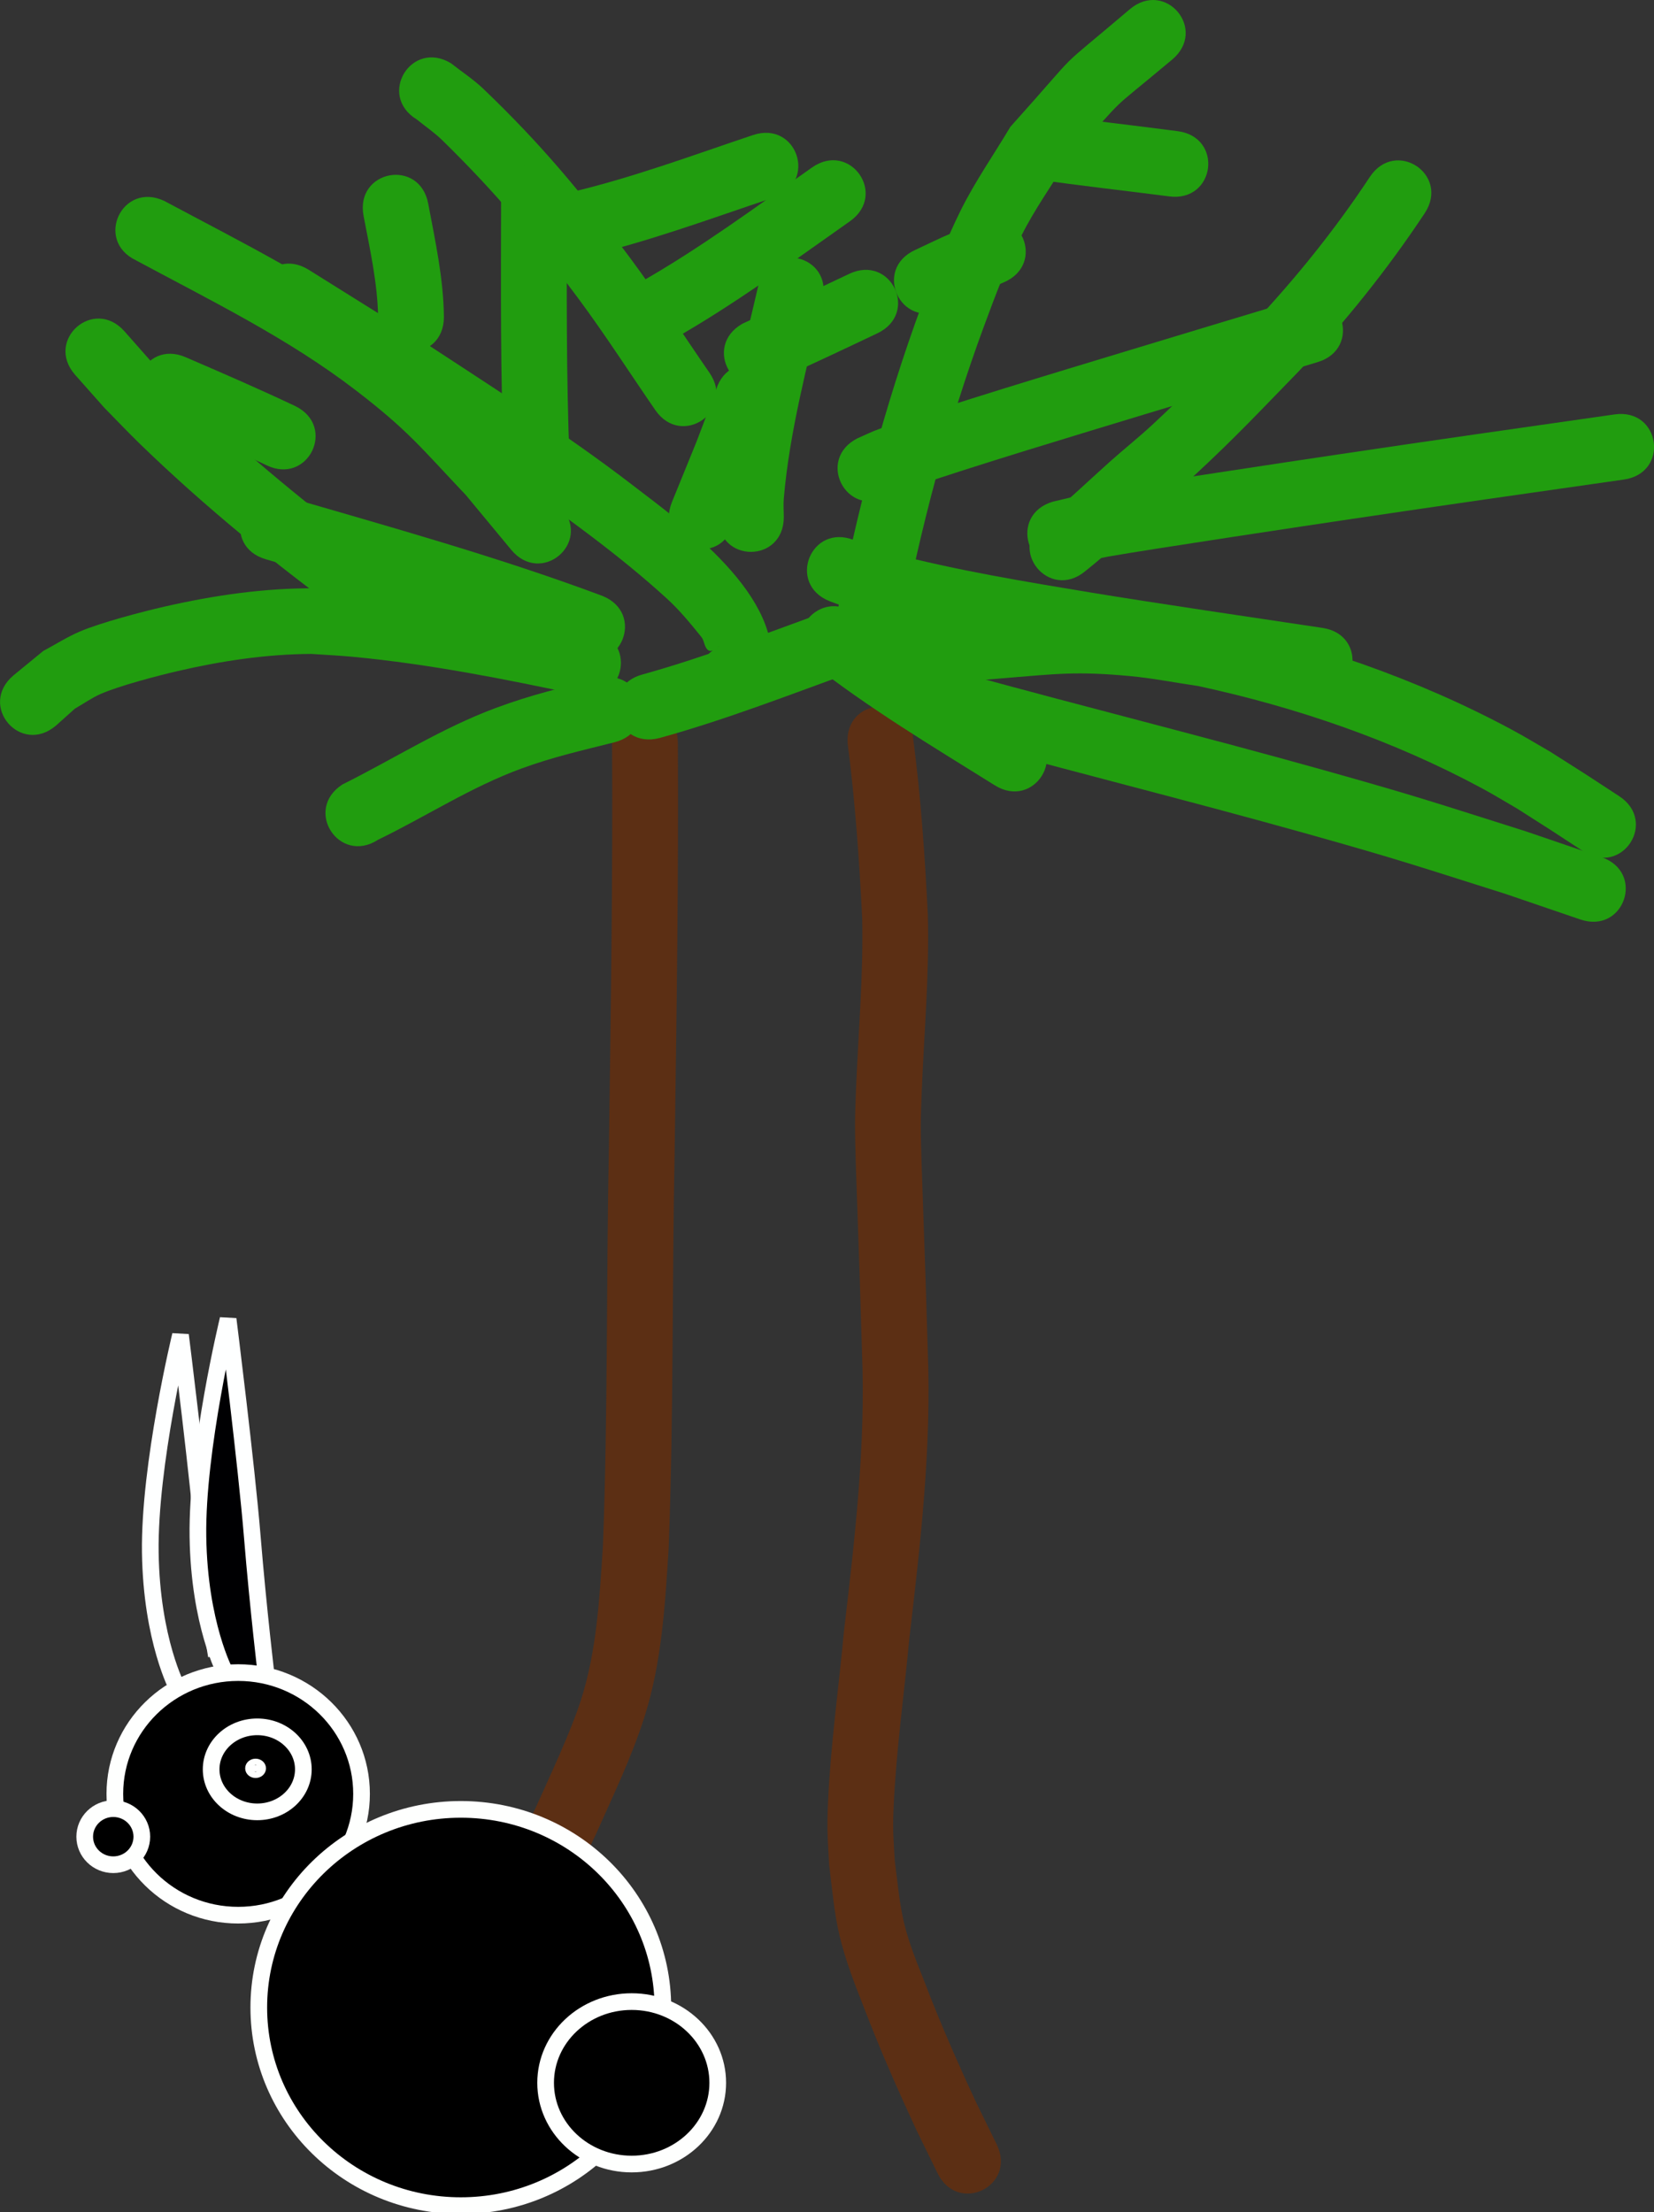 <?xml version="1.0" encoding="UTF-8" standalone="no"?>
<!-- Created with Inkscape (http://www.inkscape.org/) -->

<svg
   width="112.661mm"
   height="150.67mm"
   viewBox="0 0 112.661 150.67"
   version="1.1"
   id="svg1128"
   inkscape:version="1.1.1 (3bf5ae0d25, 2021-09-20)"
   sodipodi:docname="tree-landing.svg"
   xmlns:inkscape="http://www.inkscape.org/namespaces/inkscape"
   xmlns:sodipodi="http://sodipodi.sourceforge.net/DTD/sodipodi-0.dtd"
   xmlns="http://www.w3.org/2000/svg"
   xmlns:svg="http://www.w3.org/2000/svg">
  <rect x="0" y="0" width="112.661" height="150.67" fill="#333333" stroke="none"/>
  <sodipodi:namedview
     id="namedview1130"
     pagecolor="#ffffff"
     bordercolor="#666666"
     borderopacity="1.0"
     inkscape:pageshadow="2"
     inkscape:pageopacity="0.0"
     inkscape:pagecheckerboard="0"
     inkscape:document-units="mm"
     showgrid="false"
     inkscape:zoom="0.74118967"
     inkscape:cx="277.25697"
     inkscape:cy="466.81708"
     inkscape:window-width="1920"
     inkscape:window-height="1008"
     inkscape:window-x="1920"
     inkscape:window-y="33"
     inkscape:window-maximized="1"
     inkscape:current-layer="layer1" />
  <defs
     id="defs1125" />
  <g
     inkscape:label="Layer 1"
     inkscape:groupmode="layer"
     id="layer1"
     transform="translate(-31.841,-24.974)">
    <g
       id="g1029"
       transform="translate(-145.022,-89.354)">
      <g
         id="g5427"
         transform="matrix(1.129,0,0,1.129,-77.655,88.342)">
        <path
           style="fill:#5c2f14;fill-opacity:1;stroke:none;stroke-width:1.4;stroke-opacity:1"
           id="path3731"
           d="m 262.364,67.856 c 0.048,8.122 -0.079,16.244 -0.191,24.365 -0.164,8.006 -0.056,16.018 -0.36,24.02 -0.203,3.142 -0.366,6.367 -1.346,9.389 -0.629,1.939 -1.888,4.596 -2.686,6.38 -3.049,6.407 -5.948,12.878 -8.662,19.434 -1.073,2.593 2.594,4.111 3.667,1.518 v 0 c 2.699,-6.523 5.586,-12.96 8.619,-19.334 1.032,-2.317 2.146,-4.624 2.916,-7.05 1.042,-3.285 1.245,-6.774 1.458,-10.186 0.304,-8.035 0.201,-16.078 0.363,-24.116 0.113,-8.14 0.239,-16.279 0.192,-24.42 0,-2.806 -3.969,-2.806 -3.969,0 z" />
        <path
           style="fill:#5c2f14;fill-opacity:1;stroke:none;stroke-width:1.4;stroke-opacity:1"
           id="path3733"
           d="m 276.578,67.877 c 0.453,3.494 0.7,7.007 0.875,10.525 0.076,3.454 -0.233,6.901 -0.373,10.351 -0.019,0.663 -0.055,1.326 -0.057,1.99 -0.004,1.423 0.087,3.753 0.137,5.151 0.103,2.887 0.201,5.773 0.281,8.661 0.234,5.658 -0.432,11.277 -1.088,16.883 -0.319,3.427 -0.805,6.851 -0.96,10.293 -0.077,1.724 -0.02,2.086 0.066,3.772 0.183,1.434 0.296,2.892 0.634,4.302 0.349,1.456 0.888,2.844 1.435,4.234 0.97,2.543 2.065,5.029 3.211,7.497 0.847,1.724 0.427,0.866 1.262,2.577 1.232,2.522 4.798,0.78 3.566,-1.742 v 0 c -0.828,-1.694 -0.418,-0.859 -1.229,-2.507 -1.113,-2.397 -2.179,-4.811 -3.119,-7.282 -0.456,-1.15 -0.932,-2.311 -1.227,-3.516 -0.303,-1.236 -0.398,-2.517 -0.571,-3.775 -0.079,-1.407 -0.136,-1.824 -0.071,-3.265 0.151,-3.387 0.63,-6.756 0.944,-10.128 0.678,-5.796 1.354,-11.605 1.114,-17.454 -0.081,-2.896 -0.178,-5.791 -0.282,-8.687 -0.041,-1.141 -0.139,-3.696 -0.137,-4.901 0.003,-0.648 0.037,-1.296 0.055,-1.943 0.143,-3.569 0.467,-7.135 0.371,-10.709 -0.177,-3.54 -0.418,-7.078 -0.88,-10.595 -0.189,-2.8 -4.149,-2.532 -3.96,0.268 z" />
        <path
           style="fill:#219d0f;fill-opacity:1;stroke:none;stroke-width:1.4;stroke-opacity:1"
           id="path4659"
           d="m 261.135,61.042 c -4.604,-0.986 -9.236,-1.896 -13.929,-2.344 -0.903,-0.086 -1.81,-0.129 -2.716,-0.193 -3.095,-0.022 -6.149,0.423 -9.158,1.112 -1.28,0.293 -3.833,0.959 -5.098,1.504 -0.759,0.327 -1.458,0.776 -2.187,1.164 -0.601,0.493 -1.203,0.986 -1.804,1.479 -2.139,1.816 0.43,4.842 2.569,3.025 v 0 c 0.381,-0.341 0.761,-0.682 1.142,-1.023 0.518,-0.295 1.008,-0.646 1.554,-0.886 1.151,-0.505 3.467,-1.106 4.618,-1.374 2.657,-0.618 5.354,-1.027 8.087,-1.042 0.842,0.058 1.685,0.095 2.525,0.175 4.621,0.438 9.179,1.345 13.713,2.313 2.764,0.483 3.448,-3.426 0.684,-3.909 z" />
        <path
           style="fill:#219d0f;fill-opacity:1;stroke:none;stroke-width:1.4;stroke-opacity:1"
           id="path4661"
           d="m 278.56,64.773 c 2.472,-0.425 4.977,-0.644 7.474,-0.849 3.135,-0.256 4.335,-0.421 7.536,-0.127 1.394,0.128 2.771,0.403 4.156,0.604 5.949,1.285 11.764,3.283 17.13,6.175 0.725,0.391 1.426,0.823 2.139,1.235 2.683,1.714 1.365,0.862 3.955,2.555 2.349,1.536 4.521,-1.786 2.172,-3.322 v 0 c -2.678,-1.751 -1.296,-0.859 -4.147,-2.673 -0.777,-0.446 -1.542,-0.915 -2.332,-1.339 -5.751,-3.086 -11.98,-5.218 -18.358,-6.561 -1.529,-0.214 -3.049,-0.509 -4.588,-0.641 -3.399,-0.293 -4.747,-0.128 -8.023,0.141 -2.507,0.206 -5.024,0.421 -7.505,0.851 -2.793,0.276 -2.402,4.226 0.391,3.949 z" />
        <path
           style="fill:#219d0f;fill-opacity:1;stroke:none;stroke-width:1.4;stroke-opacity:1"
           id="path4663"
           d="m 233.654,38.728 c 4.522,2.434 9.177,4.704 13.268,7.849 3.159,2.429 3.898,3.433 6.622,6.306 0.913,1.101 1.825,2.203 2.738,3.304 1.793,2.159 4.846,-0.377 3.053,-2.536 v 0 c -0.972,-1.168 -1.945,-2.337 -2.917,-3.505 -3.032,-3.171 -3.745,-4.162 -7.258,-6.847 -4.266,-3.261 -9.102,-5.64 -13.815,-8.162 -2.539,-1.196 -4.23,2.394 -1.691,3.59 z" />
        <path
           style="fill:#219d0f;fill-opacity:1;stroke:none;stroke-width:1.4;stroke-opacity:1"
           id="path4665"
           d="m 250.583,30.224 c 0.512,0.417 1.065,0.789 1.536,1.251 3.258,3.192 5.465,5.837 8.257,9.612 1.606,2.171 3.064,4.446 4.597,6.669 1.594,2.31 4.86,0.055 3.266,-2.254 v 0 c -1.588,-2.298 -3.098,-4.651 -4.763,-6.893 -2.921,-3.934 -5.403,-6.909 -8.877,-10.232 -0.599,-0.572 -1.3,-1.027 -1.949,-1.54 -2.395,-1.462 -4.463,1.926 -2.068,3.388 z" />
        <path
           style="fill:#219d0f;fill-opacity:1;stroke:none;stroke-width:1.4;stroke-opacity:1"
           id="path4667"
           d="m 279.753,61.203 c 1.213,-6.296 2.841,-12.529 5.064,-18.549 0.681,-1.844 1.377,-3.689 2.257,-5.447 0.784,-1.566 1.814,-2.996 2.721,-4.494 4.134,-4.469 1.995,-2.451 6.367,-6.107 2.145,-1.809 -0.413,-4.843 -2.559,-3.034 v 0 c -4.939,4.197 -2.509,1.858 -7.212,7.1 -0.995,1.673 -2.118,3.277 -2.985,5.019 -0.919,1.848 -1.646,3.788 -2.36,5.725 -2.273,6.168 -3.938,12.554 -5.184,19.002 -0.555,2.751 3.336,3.536 3.89,0.785 z" />
        <path
           style="fill:#219d0f;fill-opacity:1;stroke:none;stroke-width:1.4;stroke-opacity:1"
           id="path4669"
           d="m 290.078,57.087 c 0.744,-0.166 1.482,-0.365 2.233,-0.497 2.555,-0.452 12.472,-1.939 14.17,-2.192 6.678,-0.994 10.328,-1.508 16.924,-2.452 2.778,-0.398 2.216,-4.326 -0.562,-3.929 v 0 c -6.603,0.945 -10.271,1.461 -16.956,2.456 -2.047,0.305 -11.691,1.75 -14.445,2.244 -0.834,0.15 -1.652,0.374 -2.479,0.561 -2.693,0.789 -1.578,4.598 1.115,3.809 z" />
        <path
           style="fill:#219d0f;fill-opacity:1;stroke:none;stroke-width:1.4;stroke-opacity:1"
           id="path4671"
           d="m 270.62,65.548 c 0.422,-0.603 1.108,-1.091 1.265,-1.81 1.028,-4.716 -5.353,-9.196 -8.269,-11.445 -4.107,-3.167 -9.062,-6.304 -13.388,-9.146 -2.056,-1.286 -4.113,-2.571 -6.169,-3.857 -2.38,-1.488 -4.483,1.878 -2.104,3.365 v 0 c 2.031,1.27 4.063,2.539 6.094,3.809 4.578,3.005 8.654,5.569 13.02,8.873 1.588,1.201 3.141,2.454 4.61,3.797 0.765,0.699 1.425,1.506 2.075,2.312 0.194,0.241 0.171,0.674 0.447,0.814 0.206,0.105 0.429,-0.174 0.643,-0.261 -2.51,1.255 -0.735,4.805 1.775,3.55 z" />
        <path
           style="fill:#219d0f;fill-opacity:1;stroke:none;stroke-width:1.4;stroke-opacity:1"
           id="path4673"
           d="m 261.785,58.966 c -6.285,-2.349 -12.765,-4.147 -19.203,-6.022 -2.694,-0.785 -3.804,3.026 -1.11,3.81 v 0 c 6.311,1.838 12.662,3.599 18.826,5.892 2.602,1.051 4.088,-2.629 1.486,-3.68 z" />
        <path
           style="fill:#219d0f;fill-opacity:1;stroke:none;stroke-width:1.4;stroke-opacity:1"
           id="path4675"
           d="m 243.245,47.511 c -2.18,-1.032 -4.394,-1.99 -6.608,-2.946 -2.576,-1.113 -4.15,2.531 -1.574,3.643 v 0 c 2.159,0.932 4.319,1.866 6.445,2.871 2.523,1.228 4.26,-2.341 1.736,-3.569 z" />
        <path
           style="fill:#219d0f;fill-opacity:1;stroke:none;stroke-width:1.4;stroke-opacity:1"
           id="path4677"
           d="m 248.331,56.785 c -4.054,-3.11 -8.059,-6.317 -11.73,-9.88 -0.7,-0.679 -1.368,-1.391 -2.052,-2.087 -0.534,-0.604 -1.067,-1.208 -1.601,-1.812 -1.86,-2.101 -4.832,0.53 -2.972,2.631 v 0 c 0.581,0.655 1.163,1.311 1.744,1.966 0.725,0.736 1.434,1.488 2.175,2.207 3.917,3.796 8.233,7.311 12.643,10.517 2.504,1.267 4.295,-2.275 1.791,-3.542 z" />
        <path
           style="fill:#219d0f;fill-opacity:1;stroke:none;stroke-width:1.4;stroke-opacity:1"
           id="path4679"
           d="m 259.807,51.019 c -0.216,-5.324 -0.178,-10.654 -0.17,-15.981 0.004,-2.806 -3.964,-2.812 -3.969,-0.006 v 0 c -0.008,5.329 -0.048,10.661 0.17,15.987 0,2.806 3.969,2.806 3.969,0 z" />
        <path
           style="fill:#219d0f;fill-opacity:1;stroke:none;stroke-width:1.4;stroke-opacity:1"
           id="path4681"
           d="m 252.218,42.134 c -0.024,-2.309 -0.521,-4.576 -0.947,-6.834 -0.521,-2.758 -4.421,-2.021 -3.9,0.737 v 0 c 0.382,2.015 0.841,4.037 0.878,6.097 0,2.806 3.969,2.806 3.969,0 z" />
        <path
           style="fill:#219d0f;fill-opacity:1;stroke:none;stroke-width:1.4;stroke-opacity:1"
           id="path4683"
           d="m 272.724,54.205 c 0,-0.372 -0.032,-0.745 0,-1.116 0.347,-4.055 1.426,-8.033 2.337,-11.984 0.63,-2.735 -3.238,-3.625 -3.867,-0.891 v 0 c -1.051,4.566 -2.386,9.277 -2.438,13.99 0,2.806 3.969,2.806 3.969,0 z" />
        <path
           style="fill:#219d0f;fill-opacity:1;stroke:none;stroke-width:1.4;stroke-opacity:1"
           id="path4685"
           d="m 278.956,53.001 c 0.365,-0.154 0.721,-0.333 1.096,-0.461 4.229,-1.449 10.546,-3.342 14.396,-4.514 3.492,-1.062 6.988,-2.11 10.482,-3.165 2.687,-0.811 1.539,-4.611 -1.147,-3.799 v 0 c -3.499,1.057 -7.001,2.106 -10.498,3.17 -4.105,1.249 -10.389,3.125 -14.784,4.655 -0.452,0.157 -0.879,0.376 -1.319,0.564 -2.51,1.255 -0.735,4.805 1.775,3.55 z" />
        <path
           style="fill:#219d0f;fill-opacity:1;stroke:none;stroke-width:1.4;stroke-opacity:1"
           id="path4687"
           d="m 287.891,33.825 c 2.687,0.398 5.387,0.687 8.081,1.039 2.783,0.363 3.296,-3.572 0.514,-3.935 v 0 c -2.546,-0.332 -5.094,-0.628 -7.64,-0.956 -2.724,-0.675 -3.678,3.178 -0.954,3.852 z" />
        <path
           style="fill:#219d0f;fill-opacity:1;stroke:none;stroke-width:1.4;stroke-opacity:1"
           id="path4689"
           d="m 260.535,38.535 c 3.941,-0.904 7.764,-2.327 11.591,-3.608 2.661,-0.891 1.401,-4.654 -1.26,-3.763 v 0 c -3.695,1.238 -7.387,2.617 -11.191,3.497 -2.74,0.609 -1.879,4.483 0.861,3.874 z" />
        <path
           style="fill:#219d0f;fill-opacity:1;stroke:none;stroke-width:1.4;stroke-opacity:1"
           id="path4691"
           d="m 275.494,59.287 c 0.793,0.28 1.567,0.622 2.379,0.84 4.38,1.176 8.276,1.811 12.799,2.561 3.58,0.594 10.262,1.579 13.967,2.132 2.776,0.415 3.362,-3.51 0.587,-3.925 v 0 c -3.714,-0.555 -10.264,-1.521 -13.866,-2.116 -3.972,-0.657 -8.241,-1.354 -12.167,-2.395 -0.764,-0.203 -1.491,-0.524 -2.236,-0.787 -2.609,-1.034 -4.071,2.655 -1.463,3.689 z" />
        <path
           style="fill:#219d0f;fill-opacity:1;stroke:none;stroke-width:1.4;stroke-opacity:1"
           id="path4693"
           d="m 290.896,57.484 c 1.457,-1.151 2.785,-2.444 4.168,-3.679 0.818,-0.73 1.679,-1.412 2.484,-2.157 2.407,-2.226 3.955,-3.881 6.24,-6.23 2.802,-2.964 5.349,-6.139 7.601,-9.535 1.548,-2.341 -1.763,-4.53 -3.311,-2.189 v 0 c -2.107,3.196 -4.512,6.168 -7.136,8.958 -2.09,2.151 -3.797,3.966 -5.997,6.001 -0.836,0.773 -1.728,1.482 -2.577,2.241 -1.322,1.181 -2.591,2.421 -3.986,3.52 -2.171,1.778 0.344,4.849 2.515,3.07 z" />
        <path
           style="fill:#219d0f;fill-opacity:1;stroke:none;stroke-width:1.4;stroke-opacity:1"
           id="path4695"
           d="m 282.293,41.71 c 2.263,-1.066 1.028,-0.505 3.713,-1.665 2.576,-1.114 1.001,-4.756 -1.575,-3.643 v 0 c -2.785,1.205 -1.529,0.633 -3.778,1.693 -2.555,1.16 -0.915,4.774 1.64,3.614 z" />
        <path
           style="fill:#219d0f;fill-opacity:1;stroke:none;stroke-width:1.4;stroke-opacity:1"
           id="path4697"
           d="m 265.923,43.554 c 3.765,-2.125 7.255,-4.704 10.786,-7.186 2.296,-1.614 0.013,-4.861 -2.283,-3.247 v 0 c -3.404,2.394 -6.767,4.884 -10.392,6.942 -2.468,1.335 -0.58,4.826 1.888,3.491 z" />
        <path
           style="fill:#219d0f;fill-opacity:1;stroke:none;stroke-width:1.4;stroke-opacity:1"
           id="path4699"
           d="m 268.638,46.526 c -1.549,4.137 -0.673,1.875 -2.66,6.772 -1.055,2.601 2.623,4.092 3.678,1.491 v 0 c 2.054,-5.068 1.141,-2.703 2.771,-7.08 0.837,-2.679 -2.951,-3.862 -3.788,-1.184 z" />
        <path
           style="fill:#219d0f;fill-opacity:1;stroke:none;stroke-width:1.4;stroke-opacity:1"
           id="path4701"
           d="m 265.215,67.541 c 3.984,-1.101 7.855,-2.608 11.736,-4.016 2.638,-0.957 1.284,-4.688 -1.354,-3.731 v 0 c -3.759,1.364 -7.508,2.825 -11.364,3.901 -2.719,0.694 -1.737,4.54 0.982,3.845 z" />
        <circle
           id="path4703"
           style="fill:#219d0f;fill-opacity:1;stroke:#000000;stroke-width:0.265"
           cx="259.542"
           cy="66.501"
           r="0.25" />
        <circle
           id="path4705"
           style="fill:#219d0f;fill-opacity:1;stroke:#000000;stroke-width:0.265"
           cx="259.542"
           cy="66.501"
           r="0.25" />
        <path
           style="fill:#219d0f;fill-opacity:1;stroke:none;stroke-width:1.4;stroke-opacity:1"
           id="path4707"
           d="m 248.248,73.673 c 2.898,-1.405 5.615,-3.188 8.653,-4.297 1.932,-0.706 3.619,-1.079 5.606,-1.582 2.72,-0.691 1.742,-4.538 -0.978,-3.846 v 0 c -2.322,0.593 -3.924,0.939 -6.193,1.781 -3.241,1.202 -6.163,3.078 -9.245,4.613 -2.356,1.525 -0.199,4.857 2.157,3.331 z" />
        <path
           style="fill:#219d0f;fill-opacity:1;stroke:none;stroke-width:1.4;stroke-opacity:1"
           id="path4709"
           d="m 282.582,67.486 c 7.226,2.003 14.507,3.805 21.726,5.832 5.641,1.584 6.606,1.933 11.99,3.634 1.492,0.51 2.985,1.02 4.477,1.53 2.656,0.907 3.939,-2.849 1.283,-3.756 v 0 c -1.522,-0.52 -3.043,-1.039 -4.565,-1.559 -5.473,-1.728 -6.42,-2.072 -12.151,-3.681 -7.134,-2.002 -14.325,-3.793 -21.47,-5.753 -2.654,-0.913 -3.945,2.84 -1.291,3.753 z" />
        <path
           style="fill:#219d0f;fill-opacity:1;stroke:none;stroke-width:1.4;stroke-opacity:1"
           id="path4711"
           d="m 272.192,45.993 c 2.075,-0.924 4.126,-1.895 6.178,-2.87 2.535,-1.205 0.831,-4.789 -1.704,-3.584 v 0 c -2.139,1.017 -4.286,2.013 -6.437,3.005 -2.439,1.388 -0.477,4.837 1.962,3.45 z" />
        <path
           style="fill:#219d0f;fill-opacity:1;stroke:none;stroke-width:1.4;stroke-opacity:1"
           id="path4713"
           d="m 274.301,62.955 c 3.512,2.768 7.364,5.07 11.151,7.434 2.381,1.486 4.482,-1.881 2.102,-3.367 v 0 c -2.578,-1.609 -4.497,-2.78 -7.019,-4.46 -0.824,-0.549 -1.622,-1.136 -2.442,-1.692 -0.248,-0.168 -0.507,-0.319 -0.761,-0.478 -1.812,-2.143 -4.843,0.42 -3.03,2.563 z" />
      </g>
      <g
         id="g8755"
         transform="matrix(0.809,0,0,0.809,138.953,75.187)">
        <path
           style="fill:none;stroke:#feffff;stroke-width:1.404;stroke-linecap:butt;stroke-linejoin:miter;stroke-miterlimit:4;stroke-dasharray:none;stroke-opacity:1"
           d="m 61.823,190.548 c 0,0 -2.201,-4.077 -2.308,-11.463 -0.106,-7.386 2.541,-18.307 2.541,-18.307 0,0 1.539,12.244 2.035,18.306 0.496,6.062 0.987,8.683 0.987,8.683"
           id="path7740"
           sodipodi:nodetypes="cccsc" />
        <path
           style="fill:#000002;fill-opacity:1;stroke:#feffff;stroke-width:1.404;stroke-linecap:butt;stroke-linejoin:miter;stroke-miterlimit:4;stroke-dasharray:none;stroke-opacity:1"
           d="m 65.833,189.205 c 0,0 -2.201,-4.077 -2.308,-11.463 -0.106,-7.386 2.541,-18.307 2.541,-18.307 0,0 1.539,12.244 2.035,18.306 0.496,6.062 1.217,12.069 1.217,12.069"
           id="use8105"
           sodipodi:nodetypes="cccsc" />
        <ellipse
           style="fill:#000000;fill-opacity:1;stroke:#fefffe;stroke-width:1.404;stroke-miterlimit:4;stroke-dasharray:none;stroke-opacity:1"
           id="path6839"
           cx="66.915"
           cy="199.401"
           rx="10.386"
           ry="10.211" />
        <ellipse
           style="fill:#000000;fill-opacity:1;stroke:#fefffe;stroke-width:1.404;stroke-miterlimit:4;stroke-dasharray:none;stroke-opacity:1"
           id="path6153"
           cx="85.659"
           cy="217.385"
           rx="17.01"
           ry="16.68" />
        <ellipse
           style="fill:#000000;fill-opacity:1;stroke:#fefffe;stroke-width:1.404;stroke-miterlimit:4;stroke-dasharray:none;stroke-opacity:1"
           id="path6749"
           cx="100.045"
           cy="223.725"
           rx="7.246"
           ry="6.838" />
        <ellipse
           style="fill:#000000;fill-opacity:1;stroke:#fefffe;stroke-width:1.404;stroke-miterlimit:4;stroke-dasharray:none;stroke-opacity:1"
           id="path6865"
           cx="68.519"
           cy="197.335"
           rx="3.882"
           ry="3.579" />
        <ellipse
           style="fill:#ffffff;fill-opacity:1;stroke:#fefffe;stroke-width:1.09;stroke-miterlimit:4;stroke-dasharray:none;stroke-opacity:1"
           id="path6969"
           cx="68.379"
           cy="197.25"
           rx="0.332"
           ry="0.268" />
        <ellipse
           style="fill:#000000;fill-opacity:1;stroke:#fefffe;stroke-width:1.404;stroke-miterlimit:4;stroke-dasharray:none;stroke-opacity:1"
           id="path6971"
           cx="56.397"
           cy="203.004"
           rx="2.404"
           ry="2.361" />
      </g>
    </g>
  </g>
</svg>
